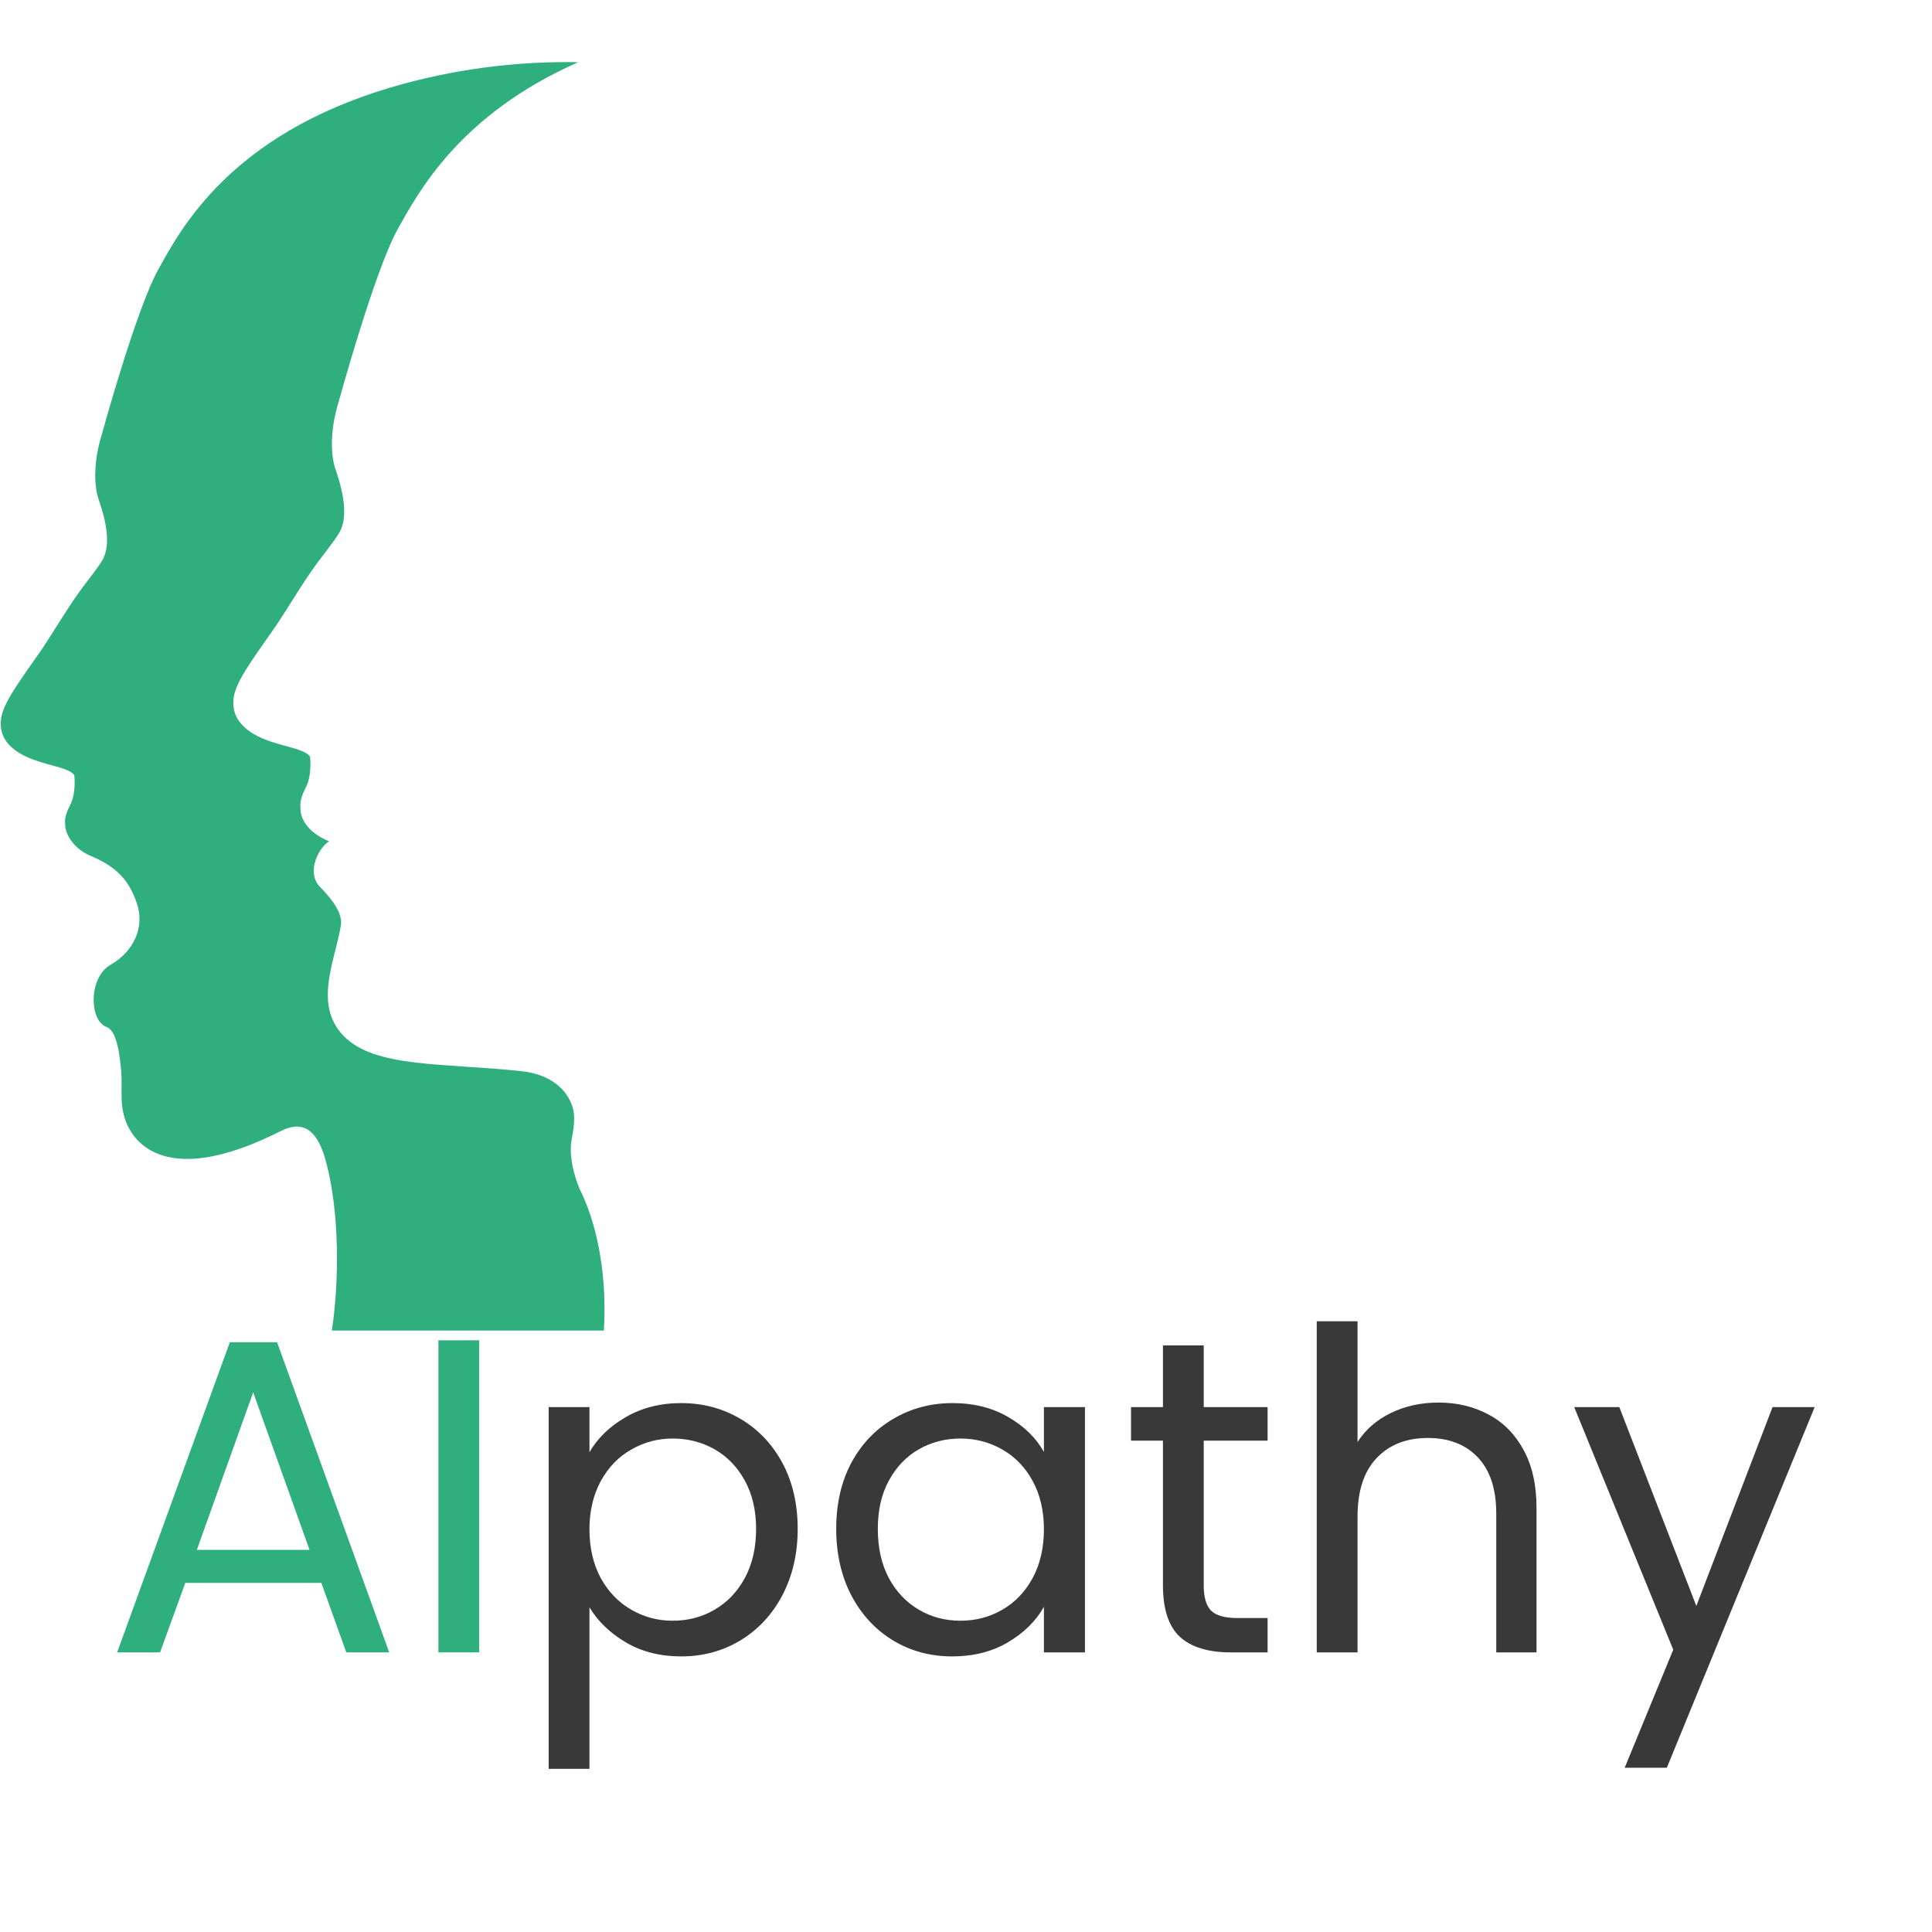 <svg xmlns="http://www.w3.org/2000/svg" xmlns:xlink="http://www.w3.org/1999/xlink" width="150" zoomAndPan="magnify" viewBox="0 0 112.5 112.5" height="150" preserveAspectRatio="xMidYMid meet" version="1.2"><defs><clipPath id="0f6b15af29"><path d="M 0 3.555 L 35.84 3.555 L 35.84 77.477 L 0 77.477 Z M 0 3.555 "/></clipPath></defs><g id="5a20b1b476"><g clip-rule="nonzero" clip-path="url(#0f6b15af29)"><path style=" stroke:none;fill-rule:evenodd;fill:#30af7e;fill-opacity:1;" d="M 35.16 77.477 L 19.324 77.477 C 19.77 74.535 19.77 70.445 18.949 67.523 C 18.516 65.984 17.773 65.141 16.336 65.867 C 9.59 69.273 7.82 66.375 7.426 65.531 C 6.91 64.43 7.141 63.418 7.062 62.438 C 6.863 59.875 6.324 59.871 6.109 59.758 C 5.195 59.285 5.172 56.898 6.449 56.172 C 7.727 55.441 8.457 54.047 7.973 52.609 C 7.543 51.359 6.906 50.512 5.242 49.82 C 4.363 49.449 3.793 48.641 3.793 47.996 C 3.793 47.973 3.793 47.957 3.793 47.934 C 3.793 47.934 3.707 47.586 4.082 46.883 C 4.449 46.191 4.328 45.137 4.328 45.137 C 3.863 44.523 1.824 44.574 0.652 43.492 C 0.082 42.957 0.008 42.398 0.055 41.918 C 0.141 41.004 1.039 39.809 2.34 37.945 C 2.852 37.219 3.594 35.949 4.402 34.77 C 4.996 33.914 5.699 33.098 5.98 32.582 C 6.59 31.5 5.934 29.637 5.734 29.051 C 5.516 28.406 5.387 27.059 5.926 25.309 C 5.926 25.309 7.918 18.02 9.223 15.68 C 10.527 13.332 13.395 7.867 22.758 5.09 C 26.348 4.031 30.055 3.555 33.672 3.621 C 26.734 6.684 24.34 11.234 23.156 13.348 C 21.805 15.785 19.723 23.387 19.723 23.387 C 19.16 25.211 19.297 26.613 19.523 27.285 C 19.73 27.895 20.414 29.84 19.781 30.973 C 19.484 31.512 18.758 32.359 18.137 33.25 C 17.293 34.477 16.512 35.812 15.984 36.562 C 14.629 38.504 13.691 39.746 13.598 40.699 C 13.551 41.199 13.633 41.785 14.227 42.336 C 15.445 43.469 17.574 43.41 18.055 44.055 C 18.055 44.055 18.184 45.148 17.797 45.875 C 17.41 46.609 17.496 46.965 17.496 46.965 C 17.438 48.383 19.168 48.988 19.168 48.988 C 18.582 49.328 17.789 50.785 18.645 51.66 C 19.508 52.527 19.953 53.285 19.848 53.898 C 19.508 55.961 18.242 58.48 20 60.312 C 21.82 62.203 25.836 61.883 30.359 62.375 C 32.043 62.551 33.062 63.434 33.367 64.559 C 33.52 65.121 33.367 65.938 33.285 66.363 C 33.051 67.648 33.742 69.207 33.742 69.207 C 35.379 72.52 35.238 76.402 35.16 77.477 Z M 35.16 77.477 "/></g><g style="fill:#30af7e;fill-opacity:1;"><g transform="translate(5.962, 96.218)"><path style="stroke:none" d="M 12.75 -4.047 L 4.828 -4.047 L 3.359 0 L 0.859 0 L 7.422 -18.062 L 10.172 -18.062 L 16.703 0 L 14.203 0 Z M 12.062 -5.969 L 8.781 -15.141 L 5.5 -5.969 Z M 12.062 -5.969 "/></g></g><g style="fill:#30af7e;fill-opacity:1;"><g transform="translate(23.529, 96.218)"><path style="stroke:none" d="M 4.375 -18.172 L 4.375 0 L 2 0 L 2 -18.172 Z M 4.375 -18.172 "/></g></g><g style="fill:#393939;fill-opacity:1;"><g transform="translate(29.949, 96.218)"><path style="stroke:none" d="M 4.375 -11.656 C 4.844 -12.469 5.539 -13.145 6.469 -13.688 C 7.406 -14.238 8.488 -14.516 9.719 -14.516 C 10.988 -14.516 12.141 -14.207 13.172 -13.594 C 14.203 -12.988 15.016 -12.133 15.609 -11.031 C 16.203 -9.926 16.5 -8.645 16.5 -7.188 C 16.5 -5.75 16.203 -4.461 15.609 -3.328 C 15.016 -2.203 14.203 -1.328 13.172 -0.703 C 12.141 -0.078 10.988 0.234 9.719 0.234 C 8.5 0.234 7.426 -0.035 6.5 -0.578 C 5.57 -1.129 4.863 -1.812 4.375 -2.625 L 4.375 6.781 L 2 6.781 L 2 -14.281 L 4.375 -14.281 Z M 14.078 -7.188 C 14.078 -8.27 13.859 -9.207 13.422 -10 C 12.984 -10.801 12.395 -11.41 11.656 -11.828 C 10.926 -12.242 10.113 -12.453 9.219 -12.453 C 8.352 -12.453 7.551 -12.238 6.812 -11.812 C 6.07 -11.395 5.477 -10.781 5.031 -9.969 C 4.594 -9.156 4.375 -8.223 4.375 -7.172 C 4.375 -6.086 4.594 -5.141 5.031 -4.328 C 5.477 -3.523 6.07 -2.91 6.812 -2.484 C 7.551 -2.055 8.352 -1.844 9.219 -1.844 C 10.113 -1.844 10.926 -2.055 11.656 -2.484 C 12.395 -2.91 12.984 -3.523 13.422 -4.328 C 13.859 -5.141 14.078 -6.094 14.078 -7.188 Z M 14.078 -7.188 "/></g></g><g style="fill:#393939;fill-opacity:1;"><g transform="translate(47.568, 96.218)"><path style="stroke:none" d="M 1.125 -7.188 C 1.125 -8.645 1.414 -9.926 2 -11.031 C 2.594 -12.133 3.406 -12.988 4.438 -13.594 C 5.477 -14.207 6.629 -14.516 7.891 -14.516 C 9.141 -14.516 10.223 -14.242 11.141 -13.703 C 12.066 -13.172 12.758 -12.492 13.219 -11.672 L 13.219 -14.281 L 15.609 -14.281 L 15.609 0 L 13.219 0 L 13.219 -2.656 C 12.75 -1.82 12.047 -1.129 11.109 -0.578 C 10.18 -0.035 9.102 0.234 7.875 0.234 C 6.602 0.234 5.453 -0.078 4.422 -0.703 C 3.398 -1.328 2.594 -2.203 2 -3.328 C 1.414 -4.461 1.125 -5.75 1.125 -7.188 Z M 13.219 -7.172 C 13.219 -8.242 13 -9.18 12.562 -9.984 C 12.125 -10.785 11.535 -11.395 10.797 -11.812 C 10.055 -12.238 9.242 -12.453 8.359 -12.453 C 7.473 -12.453 6.664 -12.242 5.938 -11.828 C 5.207 -11.41 4.625 -10.801 4.188 -10 C 3.758 -9.207 3.547 -8.27 3.547 -7.188 C 3.547 -6.094 3.758 -5.141 4.188 -4.328 C 4.625 -3.523 5.207 -2.91 5.938 -2.484 C 6.664 -2.055 7.473 -1.844 8.359 -1.844 C 9.242 -1.844 10.055 -2.055 10.797 -2.484 C 11.535 -2.91 12.125 -3.523 12.562 -4.328 C 13 -5.141 13.219 -6.086 13.219 -7.172 Z M 13.219 -7.172 "/></g></g><g style="fill:#393939;fill-opacity:1;"><g transform="translate(65.187, 96.218)"><path style="stroke:none" d="M 4.906 -12.328 L 4.906 -3.906 C 4.906 -3.207 5.051 -2.711 5.344 -2.422 C 5.633 -2.141 6.145 -2 6.875 -2 L 8.625 -2 L 8.625 0 L 6.484 0 C 5.172 0 4.18 -0.301 3.516 -0.906 C 2.859 -1.52 2.531 -2.52 2.531 -3.906 L 2.531 -12.328 L 0.672 -12.328 L 0.672 -14.281 L 2.531 -14.281 L 2.531 -17.875 L 4.906 -17.875 L 4.906 -14.281 L 8.625 -14.281 L 8.625 -12.328 Z M 4.906 -12.328 "/></g></g><g style="fill:#393939;fill-opacity:1;"><g transform="translate(74.674, 96.218)"><path style="stroke:none" d="M 9.094 -14.547 C 10.176 -14.547 11.148 -14.312 12.016 -13.844 C 12.879 -13.383 13.555 -12.695 14.047 -11.781 C 14.547 -10.863 14.797 -9.742 14.797 -8.422 L 14.797 0 L 12.453 0 L 12.453 -8.078 C 12.453 -9.504 12.098 -10.594 11.391 -11.344 C 10.68 -12.102 9.707 -12.484 8.469 -12.484 C 7.219 -12.484 6.223 -12.094 5.484 -11.312 C 4.742 -10.531 4.375 -9.391 4.375 -7.891 L 4.375 0 L 2 0 L 2 -19.281 L 4.375 -19.281 L 4.375 -12.25 C 4.844 -12.977 5.488 -13.539 6.312 -13.938 C 7.145 -14.344 8.07 -14.547 9.094 -14.547 Z M 9.094 -14.547 "/></g></g><g style="fill:#393939;fill-opacity:1;"><g transform="translate(91.355, 96.218)"><path style="stroke:none" d="M 14.312 -14.281 L 5.703 6.719 L 3.25 6.719 L 6.078 -0.156 L 0.312 -14.281 L 2.938 -14.281 L 7.422 -2.703 L 11.859 -14.281 Z M 14.312 -14.281 "/></g></g></g></svg>